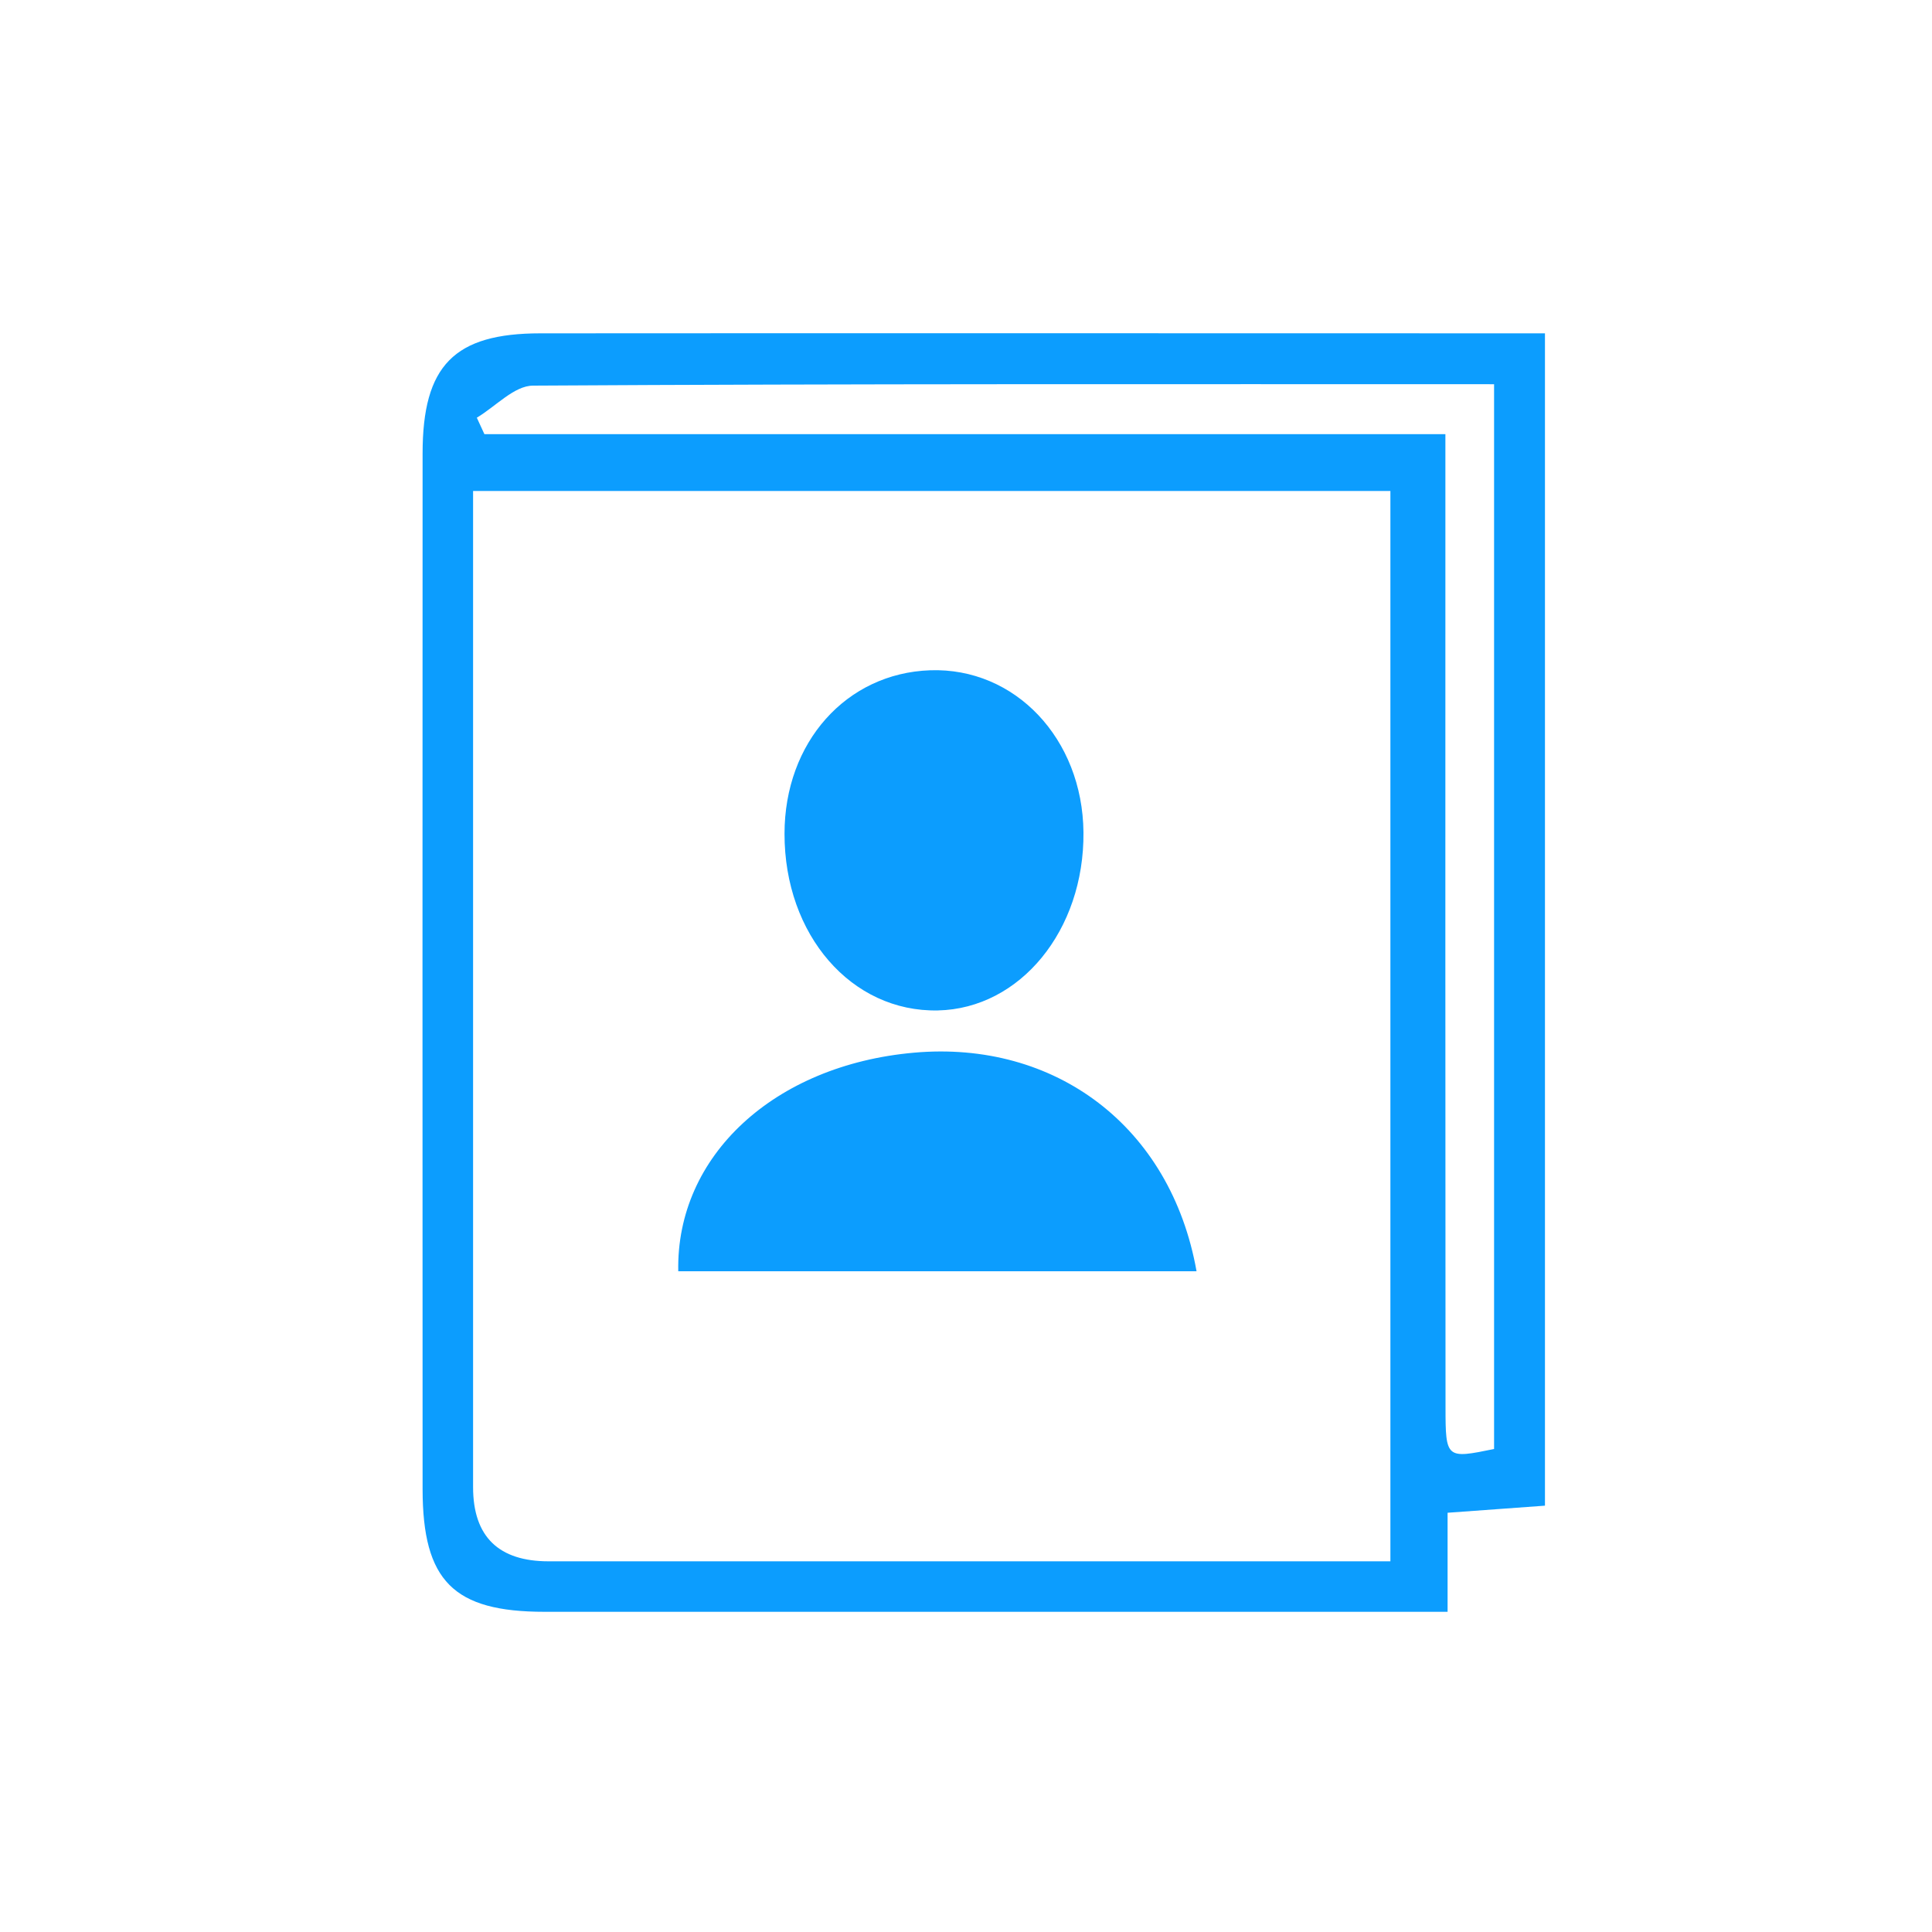 <svg width="150" height="150" viewBox="0 0 150 150" fill="none" xmlns="http://www.w3.org/2000/svg">
<path d="M119.95 25.86V116.9C117.49 117.08 115.11 117.25 112.39 117.45V125.14C110.47 125.14 108.89 125.14 107.31 125.14C85.63 125.14 63.96 125.14 42.28 125.14C35.2 125.14 32.82 122.74 32.81 115.63C32.8 88.82 32.8 62.02 32.81 35.21C32.81 28.38 35.26 25.88 41.96 25.88C67.77 25.86 93.57 25.88 119.95 25.88V25.86ZM107.95 121.22V38.12H36.73C36.73 64.16 36.73 89.81 36.73 115.46C36.73 119.34 38.75 121.22 42.59 121.22C64.26 121.22 85.92 121.22 107.94 121.22H107.95ZM112.22 33.71C112.22 36.16 112.22 37.95 112.22 39.74C112.22 62.92 112.21 86.1 112.23 109.27C112.23 113.26 112.3 113.26 116 112.5V29.83C90.96 29.83 66.17 29.79 41.39 29.94C39.93 29.94 38.48 31.56 37.02 32.43C37.22 32.86 37.41 33.28 37.61 33.71H112.23H112.22Z" fill="#0C9DFE"/>
<path d="M92.9 98.701H52.66C52.48 89.721 60.13 82.691 70.95 81.731C81.91 80.751 90.9 87.441 92.9 98.701Z" fill="#0C9DFE"/>
<path d="M84.12 64.62C84.19 72.22 79.21 78.31 72.82 78.45C66.11 78.59 60.9 72.59 60.91 64.73C60.91 57.64 65.7 52.27 72.21 52.04C78.81 51.81 84.05 57.35 84.12 64.62Z" fill="#0C9DFE"/>
</svg>

